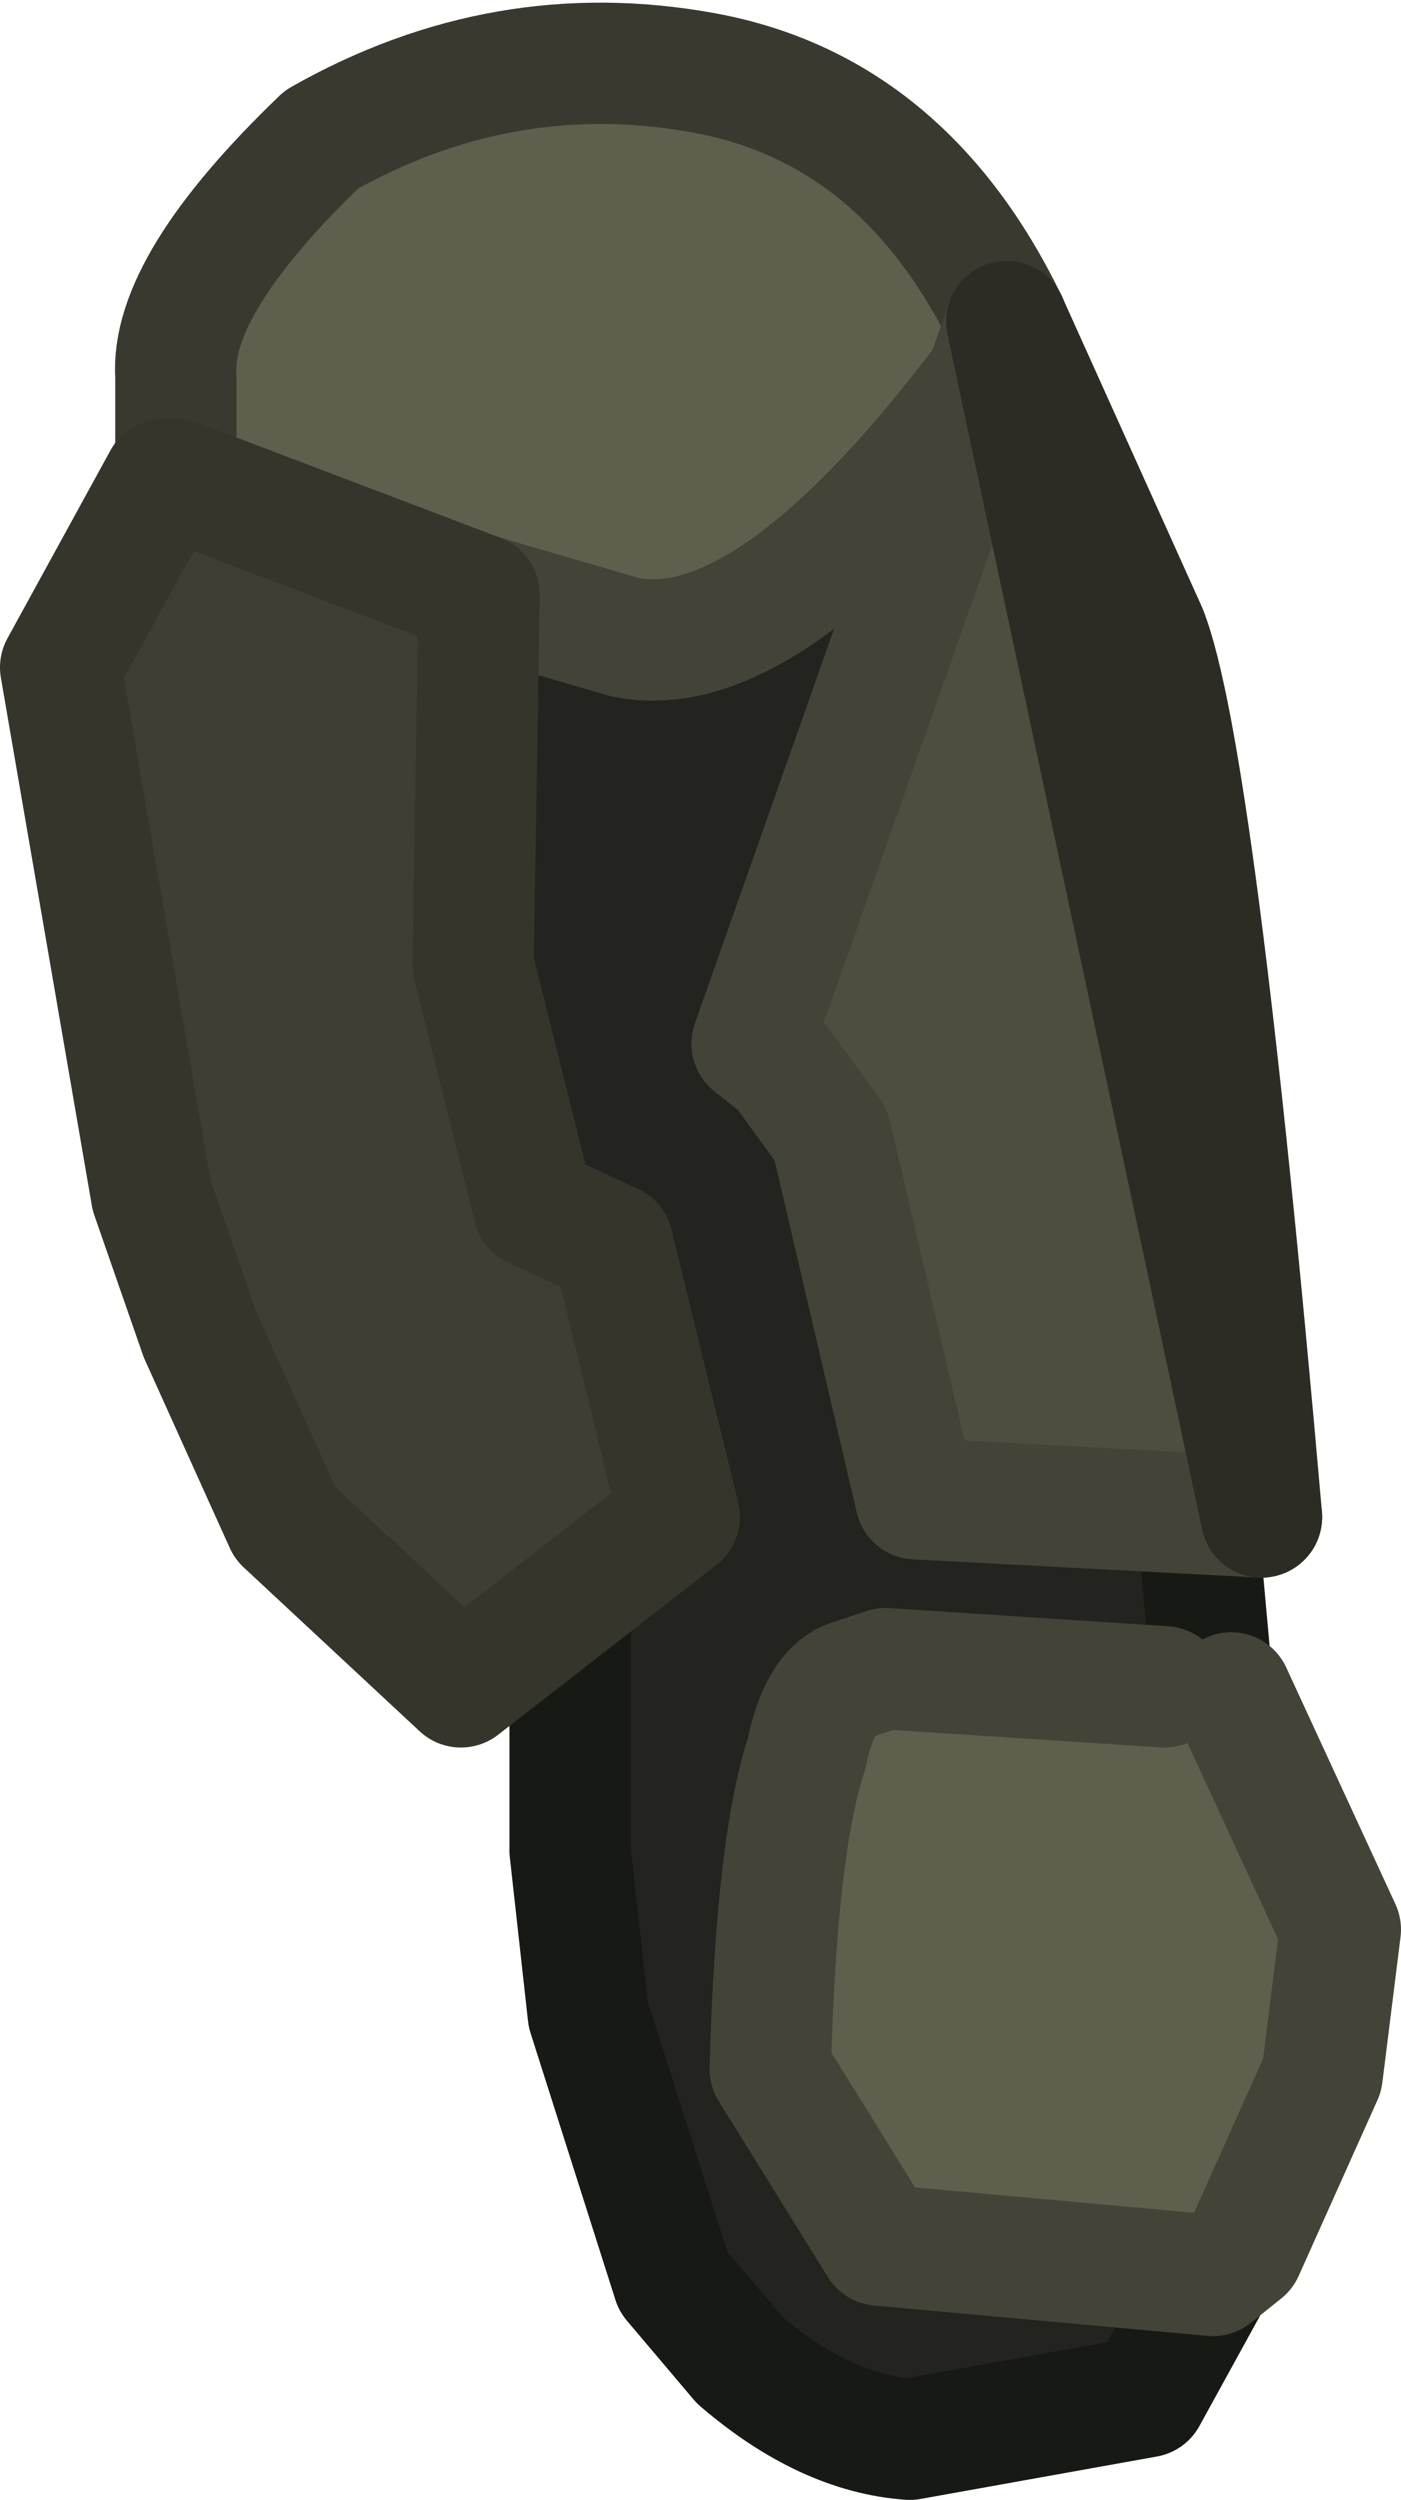 <?xml version="1.0" encoding="UTF-8" standalone="no"?>
<svg xmlns:xlink="http://www.w3.org/1999/xlink" height="20.6px" width="11.55px" xmlns="http://www.w3.org/2000/svg">
  <g transform="matrix(1.0, 0.0, 0.0, 1.0, 4.5, 2.35)">
    <path d="M-3.05 1.6 L-3.05 0.75 Q-3.1 0.0 -1.85 -1.2 -0.35 -2.05 1.3 -1.75 2.95 -1.45 3.8 0.3 L3.65 0.75 Q1.85 3.15 0.65 2.9 L-0.55 2.55 -3.05 1.6" fill="#605e4d" fill-rule="evenodd" stroke="none"/>
    <path d="M3.65 0.75 L1.7 6.25 1.95 6.45 2.35 7.0 3.05 10.0 5.35 10.15 5.4 10.5 5.5 11.6 2.8 11.4 2.5 11.5 Q2.25 11.6 2.15 12.1 1.9 12.85 1.85 14.7 L2.75 16.15 5.5 16.4 4.95 17.4 3.0 17.75 Q2.3 17.7 1.6 17.1 L1.05 16.45 0.35 14.25 0.2 12.9 0.2 10.85 1.1 10.15 0.55 7.9 -0.1 7.6 -0.6 5.6 -0.55 2.55 0.65 2.9 Q1.85 3.15 3.65 0.75" fill="#23241f" fill-rule="evenodd" stroke="none"/>
    <path d="M3.65 0.75 Q1.85 3.15 0.65 2.9 L-0.55 2.55" fill="none" stroke="#444337" stroke-linecap="round" stroke-linejoin="round" stroke-width="1.0"/>
    <path d="M5.35 10.15 L5.4 10.5 5.5 11.6 M5.5 16.4 L4.95 17.4 3.0 17.75 Q2.3 17.7 1.6 17.1 L1.05 16.45 0.35 14.25 0.2 12.9 0.2 10.85" fill="none" stroke="#171a14" stroke-linecap="round" stroke-linejoin="round" stroke-width="1.0"/>
    <path d="M-3.05 1.6 L-3.05 0.75 Q-3.1 0.0 -1.85 -1.2 -0.35 -2.05 1.3 -1.75 2.95 -1.45 3.8 0.3" fill="none" stroke="#3a392f" stroke-linecap="round" stroke-linejoin="round" stroke-width="1.0"/>
    <path d="M1.1 10.15 L-0.7 11.55 -2.15 10.2 -2.85 8.65 -3.25 7.5 -4.0 3.15 -3.15 1.6 -3.05 1.6 -0.55 2.55 -0.6 5.6 -0.1 7.6 0.55 7.9 1.1 10.15" fill="#3f3e33" fill-rule="evenodd" stroke="none"/>
    <path d="M5.65 11.6 L6.55 13.55 6.4 14.75 5.75 16.2 5.5 16.4 2.75 16.15 1.85 14.7 Q1.9 12.85 2.15 12.1 2.25 11.6 2.5 11.5 L2.8 11.4 5.1 11.55 5.5 11.6 5.65 11.6" fill="#605e4d" fill-rule="evenodd" stroke="none"/>
    <path d="M1.1 10.15 L-0.7 11.55 -2.15 10.2 -2.85 8.65 -3.25 7.5 -4.0 3.15 -3.15 1.6 -3.05 1.6 -0.55 2.55 -0.6 5.6 -0.1 7.6 0.55 7.9 1.1 10.15" fill="none" stroke="#36352c" stroke-linecap="round" stroke-linejoin="round" stroke-width="1.0"/>
    <path d="M5.1 11.55 L2.8 11.4 2.5 11.5 Q2.25 11.6 2.15 12.1 1.9 12.85 1.85 14.7 L2.75 16.15 5.5 16.4 5.75 16.2 6.4 14.75 6.55 13.55 5.65 11.6" fill="none" stroke="#444337" stroke-linecap="round" stroke-linejoin="round" stroke-width="1.0"/>
    <path d="M3.8 0.3 L4.95 2.85 Q5.35 3.85 5.9 10.15 L3.05 10.0 2.35 7.0 1.95 6.45 1.7 6.25 3.8 0.3" fill="#4e4d3f" fill-rule="evenodd" stroke="none"/>
    <path d="M3.8 0.3 L1.7 6.25 1.95 6.45 2.35 7.0 3.05 10.0 5.9 10.15" fill="none" stroke="#444337" stroke-linecap="round" stroke-linejoin="round" stroke-width="1.0"/>
    <path d="M5.9 10.15 Q5.35 3.85 4.95 2.85 L3.8 0.3 Z" fill="none" stroke="#2c2b24" stroke-linecap="round" stroke-linejoin="round" stroke-width="1.0"/>
  </g>
</svg>
